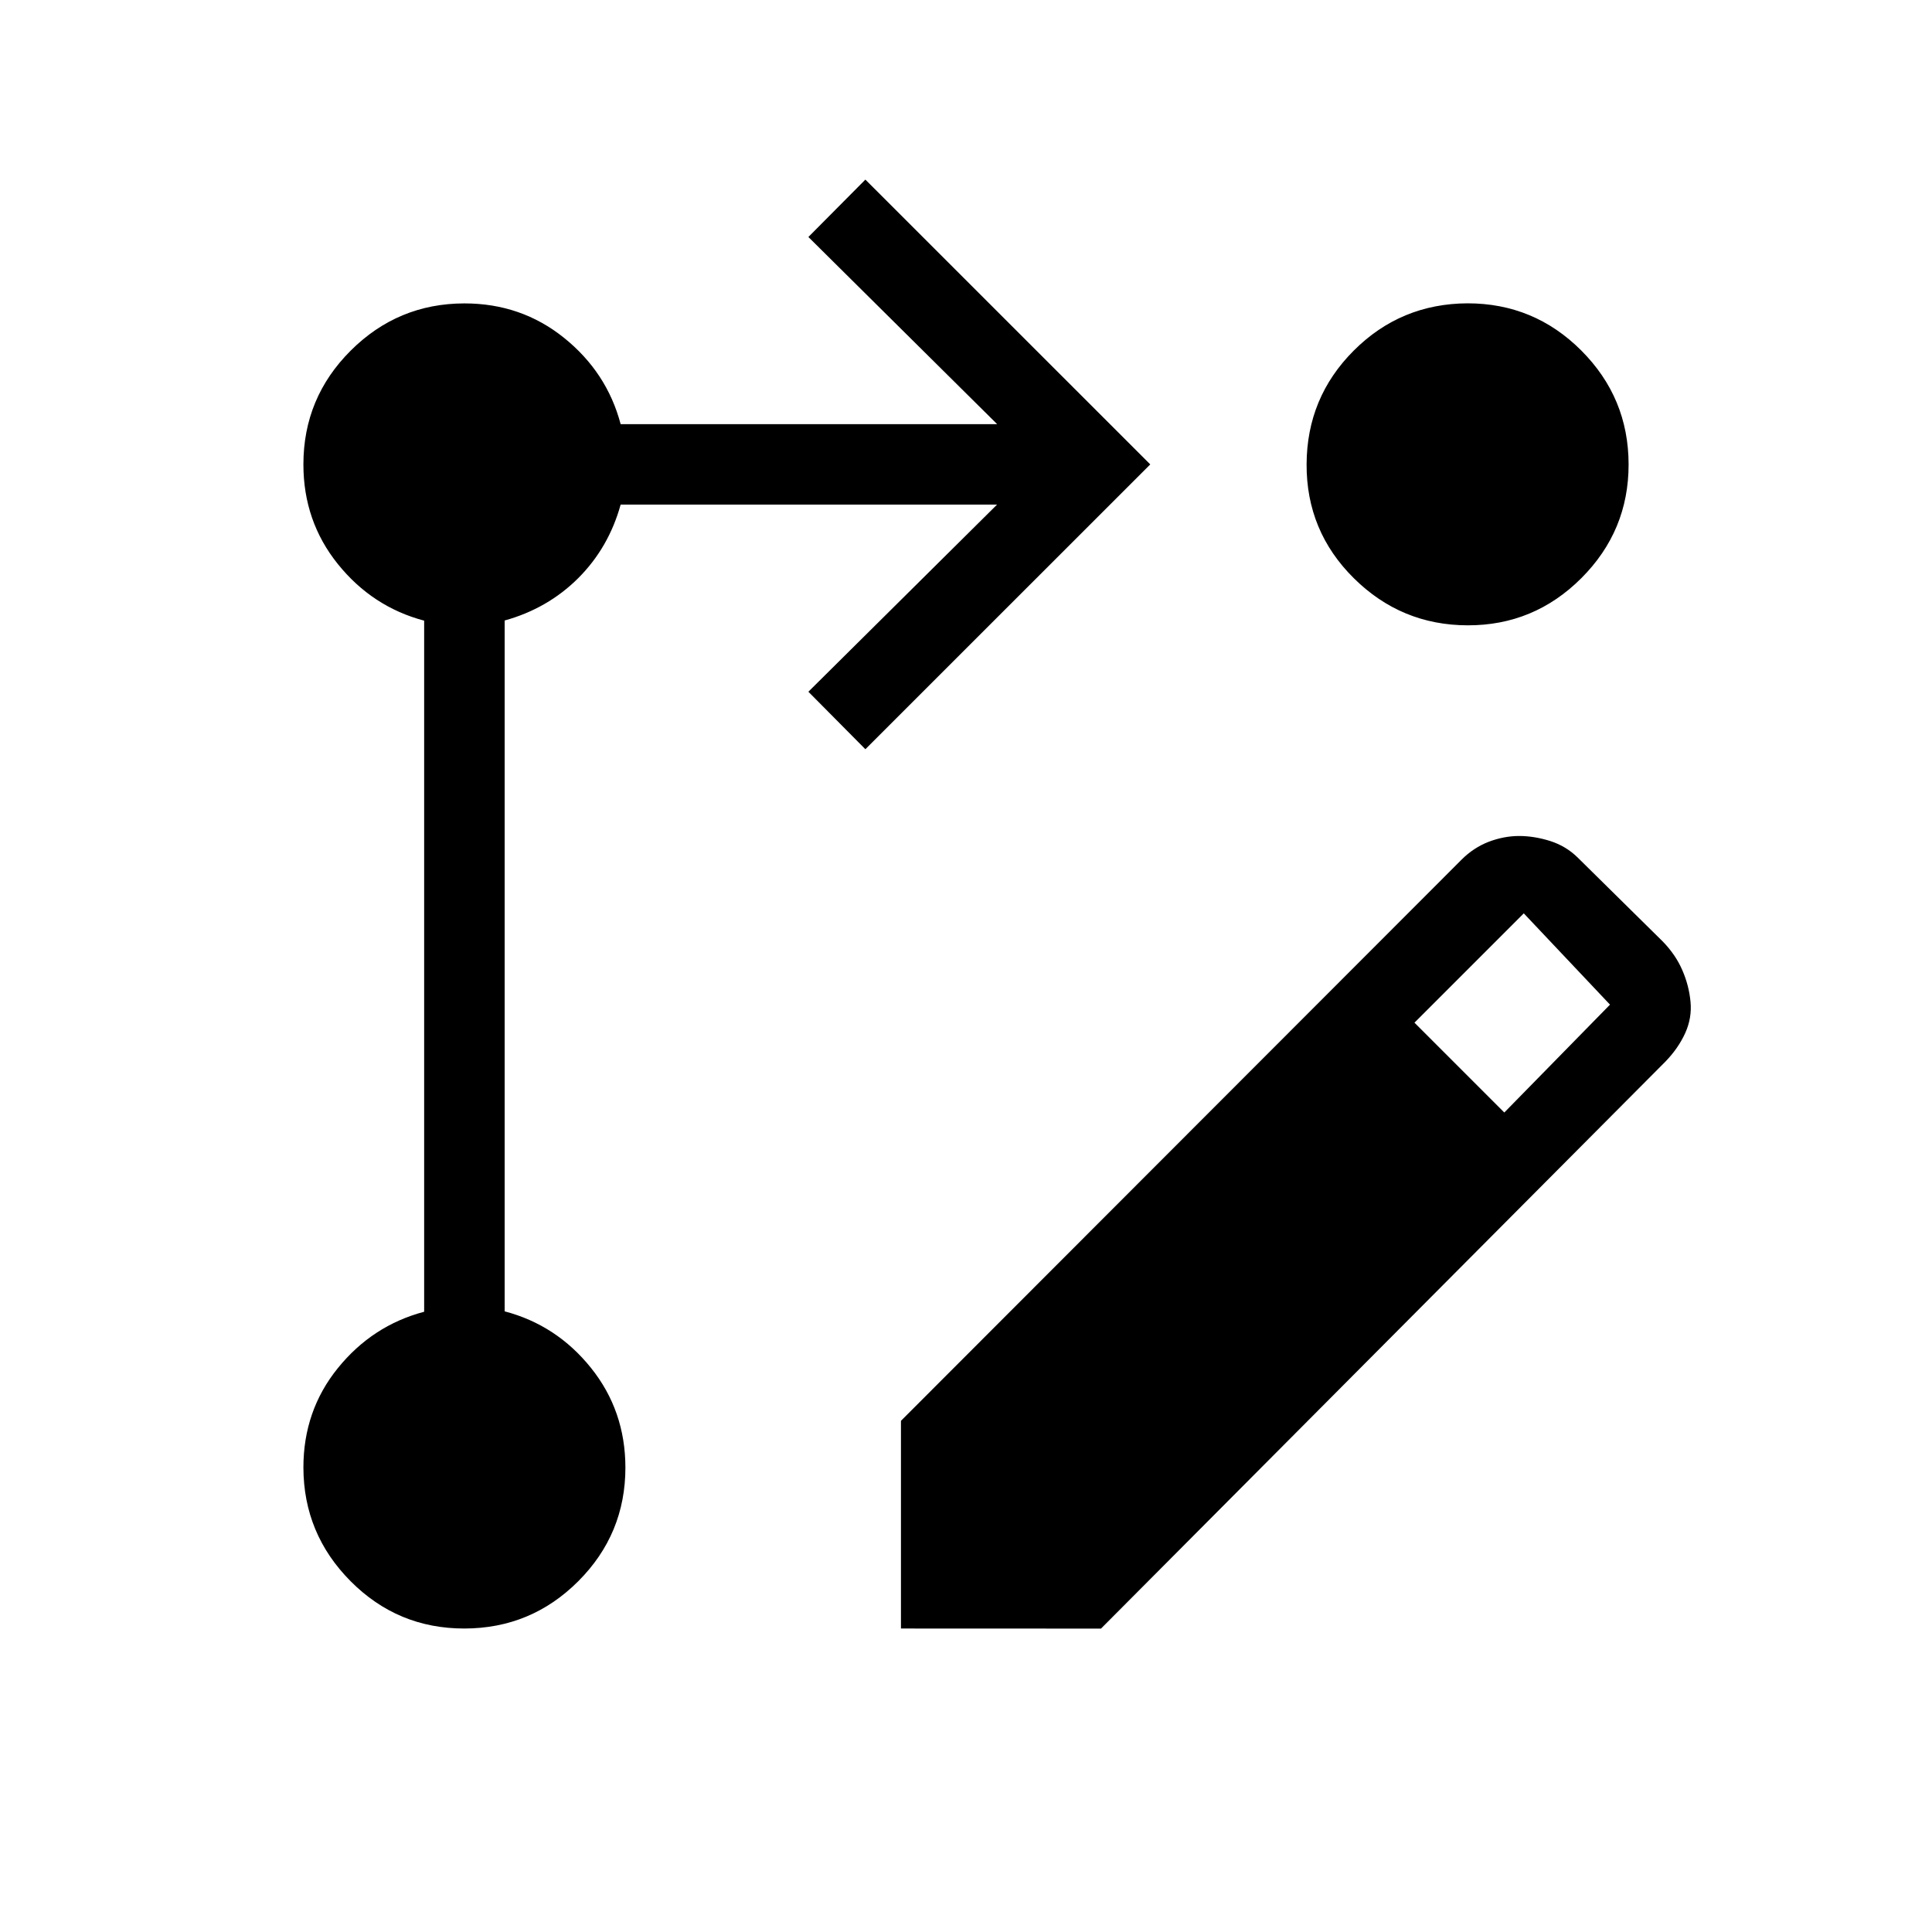 <svg xmlns="http://www.w3.org/2000/svg" xmlns:xlink="http://www.w3.org/1999/xlink" width="24" height="24" viewBox="0 0 24 24"><path fill="currentColor" d="M11.192 20.23v-2.58l6.966-6.973q.146-.146.335-.22q.19-.072.378-.072q.189 0 .388.063q.199.064.345.21l1.052 1.038q.16.165.242.355q.083.19.102.391q.02.202-.066.392q-.086.189-.246.354l-7.011 7.043zm7.495-6.41L20 12.48l-1.071-1.134l-1.358 1.358zM10.75 9.307l-.708-.714l2.344-2.325H7.71q-.148.535-.527.914q-.38.378-.914.526v8.582q.645.17 1.072.702t.428 1.238q0 .827-.586 1.413t-1.414.587t-1.413-.587t-.587-1.413q0-.706.428-1.235t1.072-.7V7.71q-.644-.171-1.072-.703t-.428-1.238q0-.827.587-1.413t1.413-.587q.706 0 1.238.428t.703 1.072h4.677l-2.345-2.325l.708-.713l3.539 3.538zm7.48-5.539q.828 0 1.414.587t.587 1.413t-.587 1.414t-1.413.586t-1.414-.586t-.586-1.414t.586-1.413t1.414-.587"/></svg>